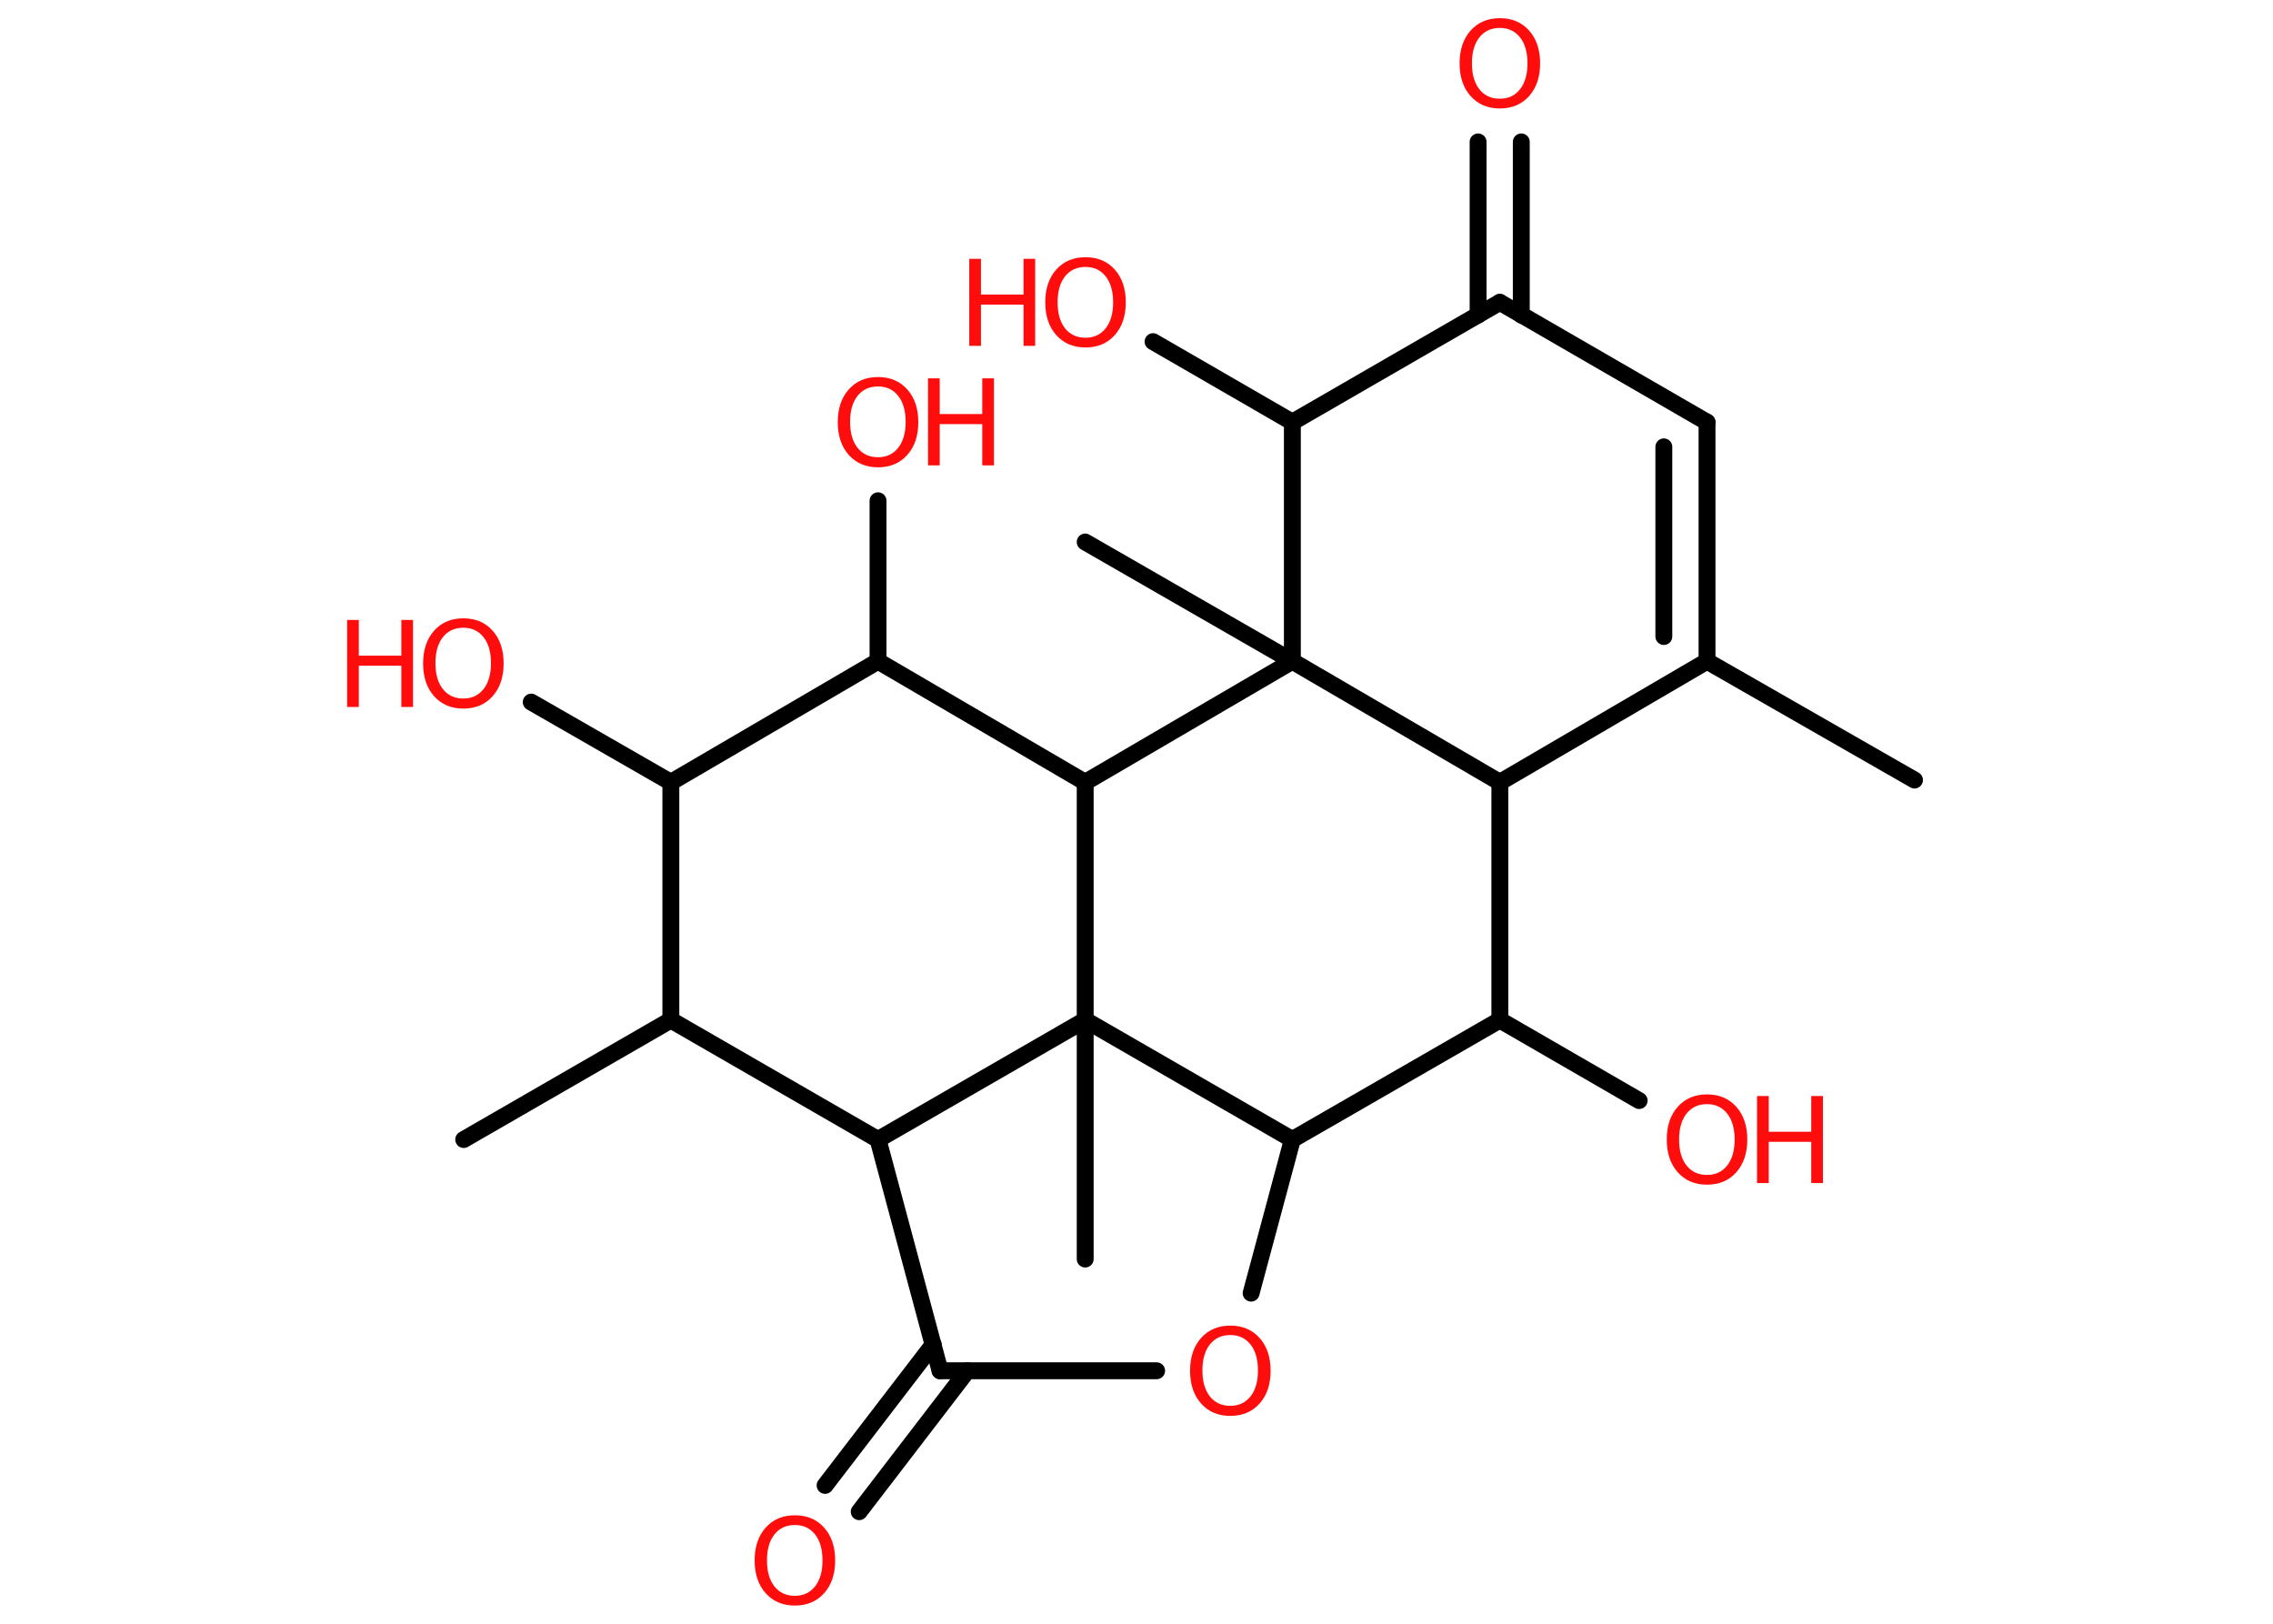<?xml version='1.0' encoding='UTF-8'?>
<!DOCTYPE svg PUBLIC "-//W3C//DTD SVG 1.1//EN" "http://www.w3.org/Graphics/SVG/1.1/DTD/svg11.dtd">
<svg version='1.2' xmlns='http://www.w3.org/2000/svg' xmlns:xlink='http://www.w3.org/1999/xlink' width='70.0mm' height='50.0mm' viewBox='0 0 70.0 50.0'>
  <desc>Generated by the Chemistry Development Kit (http://github.com/cdk)</desc>
  <g stroke-linecap='round' stroke-linejoin='round' stroke='#000000' stroke-width='.52' fill='#FF0D0D'>
    <rect x='.0' y='.0' width='70.0' height='50.0' fill='#FFFFFF' stroke='none'/>
    <g id='mol1' class='mol'>
      <line id='mol1bnd1' class='bond' x1='58.96' y1='24.02' x2='52.57' y2='20.36'/>
      <g id='mol1bnd2' class='bond'>
        <line x1='52.57' y1='20.36' x2='52.57' y2='13.0'/>
        <line x1='51.24' y1='19.6' x2='51.24' y2='13.76'/>
      </g>
      <line id='mol1bnd3' class='bond' x1='52.57' y1='13.0' x2='46.19' y2='9.31'/>
      <g id='mol1bnd4' class='bond'>
        <line x1='45.52' y1='9.7' x2='45.52' y2='4.37'/>
        <line x1='46.85' y1='9.7' x2='46.85' y2='4.37'/>
      </g>
      <line id='mol1bnd5' class='bond' x1='46.19' y1='9.31' x2='39.8' y2='13.0'/>
      <line id='mol1bnd6' class='bond' x1='39.8' y1='13.0' x2='35.51' y2='10.52'/>
      <line id='mol1bnd7' class='bond' x1='39.8' y1='13.0' x2='39.8' y2='20.36'/>
      <line id='mol1bnd8' class='bond' x1='39.8' y1='20.36' x2='33.42' y2='16.69'/>
      <line id='mol1bnd9' class='bond' x1='39.8' y1='20.36' x2='46.19' y2='24.09'/>
      <line id='mol1bnd10' class='bond' x1='52.57' y1='20.36' x2='46.19' y2='24.09'/>
      <line id='mol1bnd11' class='bond' x1='46.19' y1='24.09' x2='46.19' y2='31.41'/>
      <line id='mol1bnd12' class='bond' x1='46.19' y1='31.41' x2='50.48' y2='33.89'/>
      <line id='mol1bnd13' class='bond' x1='46.19' y1='31.41' x2='39.8' y2='35.09'/>
      <line id='mol1bnd14' class='bond' x1='39.8' y1='35.09' x2='38.53' y2='39.82'/>
      <line id='mol1bnd15' class='bond' x1='35.62' y1='42.21' x2='28.95' y2='42.21'/>
      <g id='mol1bnd16' class='bond'>
        <line x1='29.79' y1='42.21' x2='26.46' y2='46.55'/>
        <line x1='28.74' y1='41.4' x2='25.41' y2='45.74'/>
      </g>
      <line id='mol1bnd17' class='bond' x1='28.95' y1='42.21' x2='27.04' y2='35.09'/>
      <line id='mol1bnd18' class='bond' x1='27.04' y1='35.09' x2='20.66' y2='31.41'/>
      <line id='mol1bnd19' class='bond' x1='20.66' y1='31.41' x2='14.28' y2='35.09'/>
      <line id='mol1bnd20' class='bond' x1='20.66' y1='31.41' x2='20.66' y2='24.09'/>
      <line id='mol1bnd21' class='bond' x1='20.66' y1='24.09' x2='16.36' y2='21.62'/>
      <line id='mol1bnd22' class='bond' x1='20.66' y1='24.09' x2='27.04' y2='20.36'/>
      <line id='mol1bnd23' class='bond' x1='27.04' y1='20.36' x2='27.04' y2='15.42'/>
      <line id='mol1bnd24' class='bond' x1='27.04' y1='20.36' x2='33.42' y2='24.09'/>
      <line id='mol1bnd25' class='bond' x1='39.8' y1='20.36' x2='33.42' y2='24.09'/>
      <line id='mol1bnd26' class='bond' x1='33.42' y1='24.09' x2='33.42' y2='31.41'/>
      <line id='mol1bnd27' class='bond' x1='39.8' y1='35.09' x2='33.42' y2='31.41'/>
      <line id='mol1bnd28' class='bond' x1='27.04' y1='35.09' x2='33.42' y2='31.41'/>
      <line id='mol1bnd29' class='bond' x1='33.42' y1='31.41' x2='33.42' y2='38.77'/>
      <path id='mol1atm5' class='atom' d='M46.19 .86q-.4 .0 -.63 .29q-.23 .29 -.23 .8q.0 .51 .23 .8q.23 .29 .63 .29q.39 .0 .62 -.29q.23 -.29 .23 -.8q.0 -.51 -.23 -.8q-.23 -.29 -.62 -.29zM46.19 .56q.56 .0 .9 .38q.34 .38 .34 1.01q.0 .63 -.34 1.01q-.34 .38 -.9 .38q-.56 .0 -.9 -.38q-.34 -.38 -.34 -1.01q.0 -.63 .34 -1.01q.34 -.38 .9 -.38z' stroke='none'/>
      <g id='mol1atm7' class='atom'>
        <path d='M33.43 8.22q-.4 .0 -.63 .29q-.23 .29 -.23 .8q.0 .51 .23 .8q.23 .29 .63 .29q.39 .0 .62 -.29q.23 -.29 .23 -.8q.0 -.51 -.23 -.8q-.23 -.29 -.62 -.29zM33.43 7.92q.56 .0 .9 .38q.34 .38 .34 1.01q.0 .63 -.34 1.01q-.34 .38 -.9 .38q-.56 .0 -.9 -.38q-.34 -.38 -.34 -1.01q.0 -.63 .34 -1.01q.34 -.38 .9 -.38z' stroke='none'/>
        <path d='M29.85 7.97h.36v1.1h1.31v-1.1h.36v2.68h-.36v-1.27h-1.31v1.27h-.36v-2.68z' stroke='none'/>
      </g>
      <g id='mol1atm12' class='atom'>
        <path d='M52.57 34.0q-.4 .0 -.63 .29q-.23 .29 -.23 .8q.0 .51 .23 .8q.23 .29 .63 .29q.39 .0 .62 -.29q.23 -.29 .23 -.8q.0 -.51 -.23 -.8q-.23 -.29 -.62 -.29zM52.57 33.7q.56 .0 .9 .38q.34 .38 .34 1.01q.0 .63 -.34 1.01q-.34 .38 -.9 .38q-.56 .0 -.9 -.38q-.34 -.38 -.34 -1.01q.0 -.63 .34 -1.01q.34 -.38 .9 -.38z' stroke='none'/>
        <path d='M54.11 33.75h.36v1.1h1.31v-1.1h.36v2.68h-.36v-1.27h-1.31v1.27h-.36v-2.68z' stroke='none'/>
      </g>
      <path id='mol1atm14' class='atom' d='M37.89 41.11q-.4 .0 -.63 .29q-.23 .29 -.23 .8q.0 .51 .23 .8q.23 .29 .63 .29q.39 .0 .62 -.29q.23 -.29 .23 -.8q.0 -.51 -.23 -.8q-.23 -.29 -.62 -.29zM37.89 40.82q.56 .0 .9 .38q.34 .38 .34 1.01q.0 .63 -.34 1.01q-.34 .38 -.9 .38q-.56 .0 -.9 -.38q-.34 -.38 -.34 -1.01q.0 -.63 .34 -1.01q.34 -.38 .9 -.38z' stroke='none'/>
      <path id='mol1atm16' class='atom' d='M24.48 46.96q-.4 .0 -.63 .29q-.23 .29 -.23 .8q.0 .51 .23 .8q.23 .29 .63 .29q.39 .0 .62 -.29q.23 -.29 .23 -.8q.0 -.51 -.23 -.8q-.23 -.29 -.62 -.29zM24.48 46.66q.56 .0 .9 .38q.34 .38 .34 1.01q.0 .63 -.34 1.01q-.34 .38 -.9 .38q-.56 .0 -.9 -.38q-.34 -.38 -.34 -1.01q.0 -.63 .34 -1.01q.34 -.38 .9 -.38z' stroke='none'/>
      <g id='mol1atm21' class='atom'>
        <path d='M14.27 19.33q-.4 .0 -.63 .29q-.23 .29 -.23 .8q.0 .51 .23 .8q.23 .29 .63 .29q.39 .0 .62 -.29q.23 -.29 .23 -.8q.0 -.51 -.23 -.8q-.23 -.29 -.62 -.29zM14.27 19.04q.56 .0 .9 .38q.34 .38 .34 1.01q.0 .63 -.34 1.01q-.34 .38 -.9 .38q-.56 .0 -.9 -.38q-.34 -.38 -.34 -1.01q.0 -.63 .34 -1.01q.34 -.38 .9 -.38z' stroke='none'/>
        <path d='M10.69 19.09h.36v1.1h1.31v-1.1h.36v2.68h-.36v-1.27h-1.31v1.27h-.36v-2.68z' stroke='none'/>
      </g>
      <g id='mol1atm23' class='atom'>
        <path d='M27.04 11.9q-.4 .0 -.63 .29q-.23 .29 -.23 .8q.0 .51 .23 .8q.23 .29 .63 .29q.39 .0 .62 -.29q.23 -.29 .23 -.8q.0 -.51 -.23 -.8q-.23 -.29 -.62 -.29zM27.04 11.61q.56 .0 .9 .38q.34 .38 .34 1.01q.0 .63 -.34 1.01q-.34 .38 -.9 .38q-.56 .0 -.9 -.38q-.34 -.38 -.34 -1.01q.0 -.63 .34 -1.01q.34 -.38 .9 -.38z' stroke='none'/>
        <path d='M28.58 11.65h.36v1.1h1.31v-1.1h.36v2.68h-.36v-1.27h-1.31v1.27h-.36v-2.68z' stroke='none'/>
      </g>
    </g>
  </g>
</svg>
